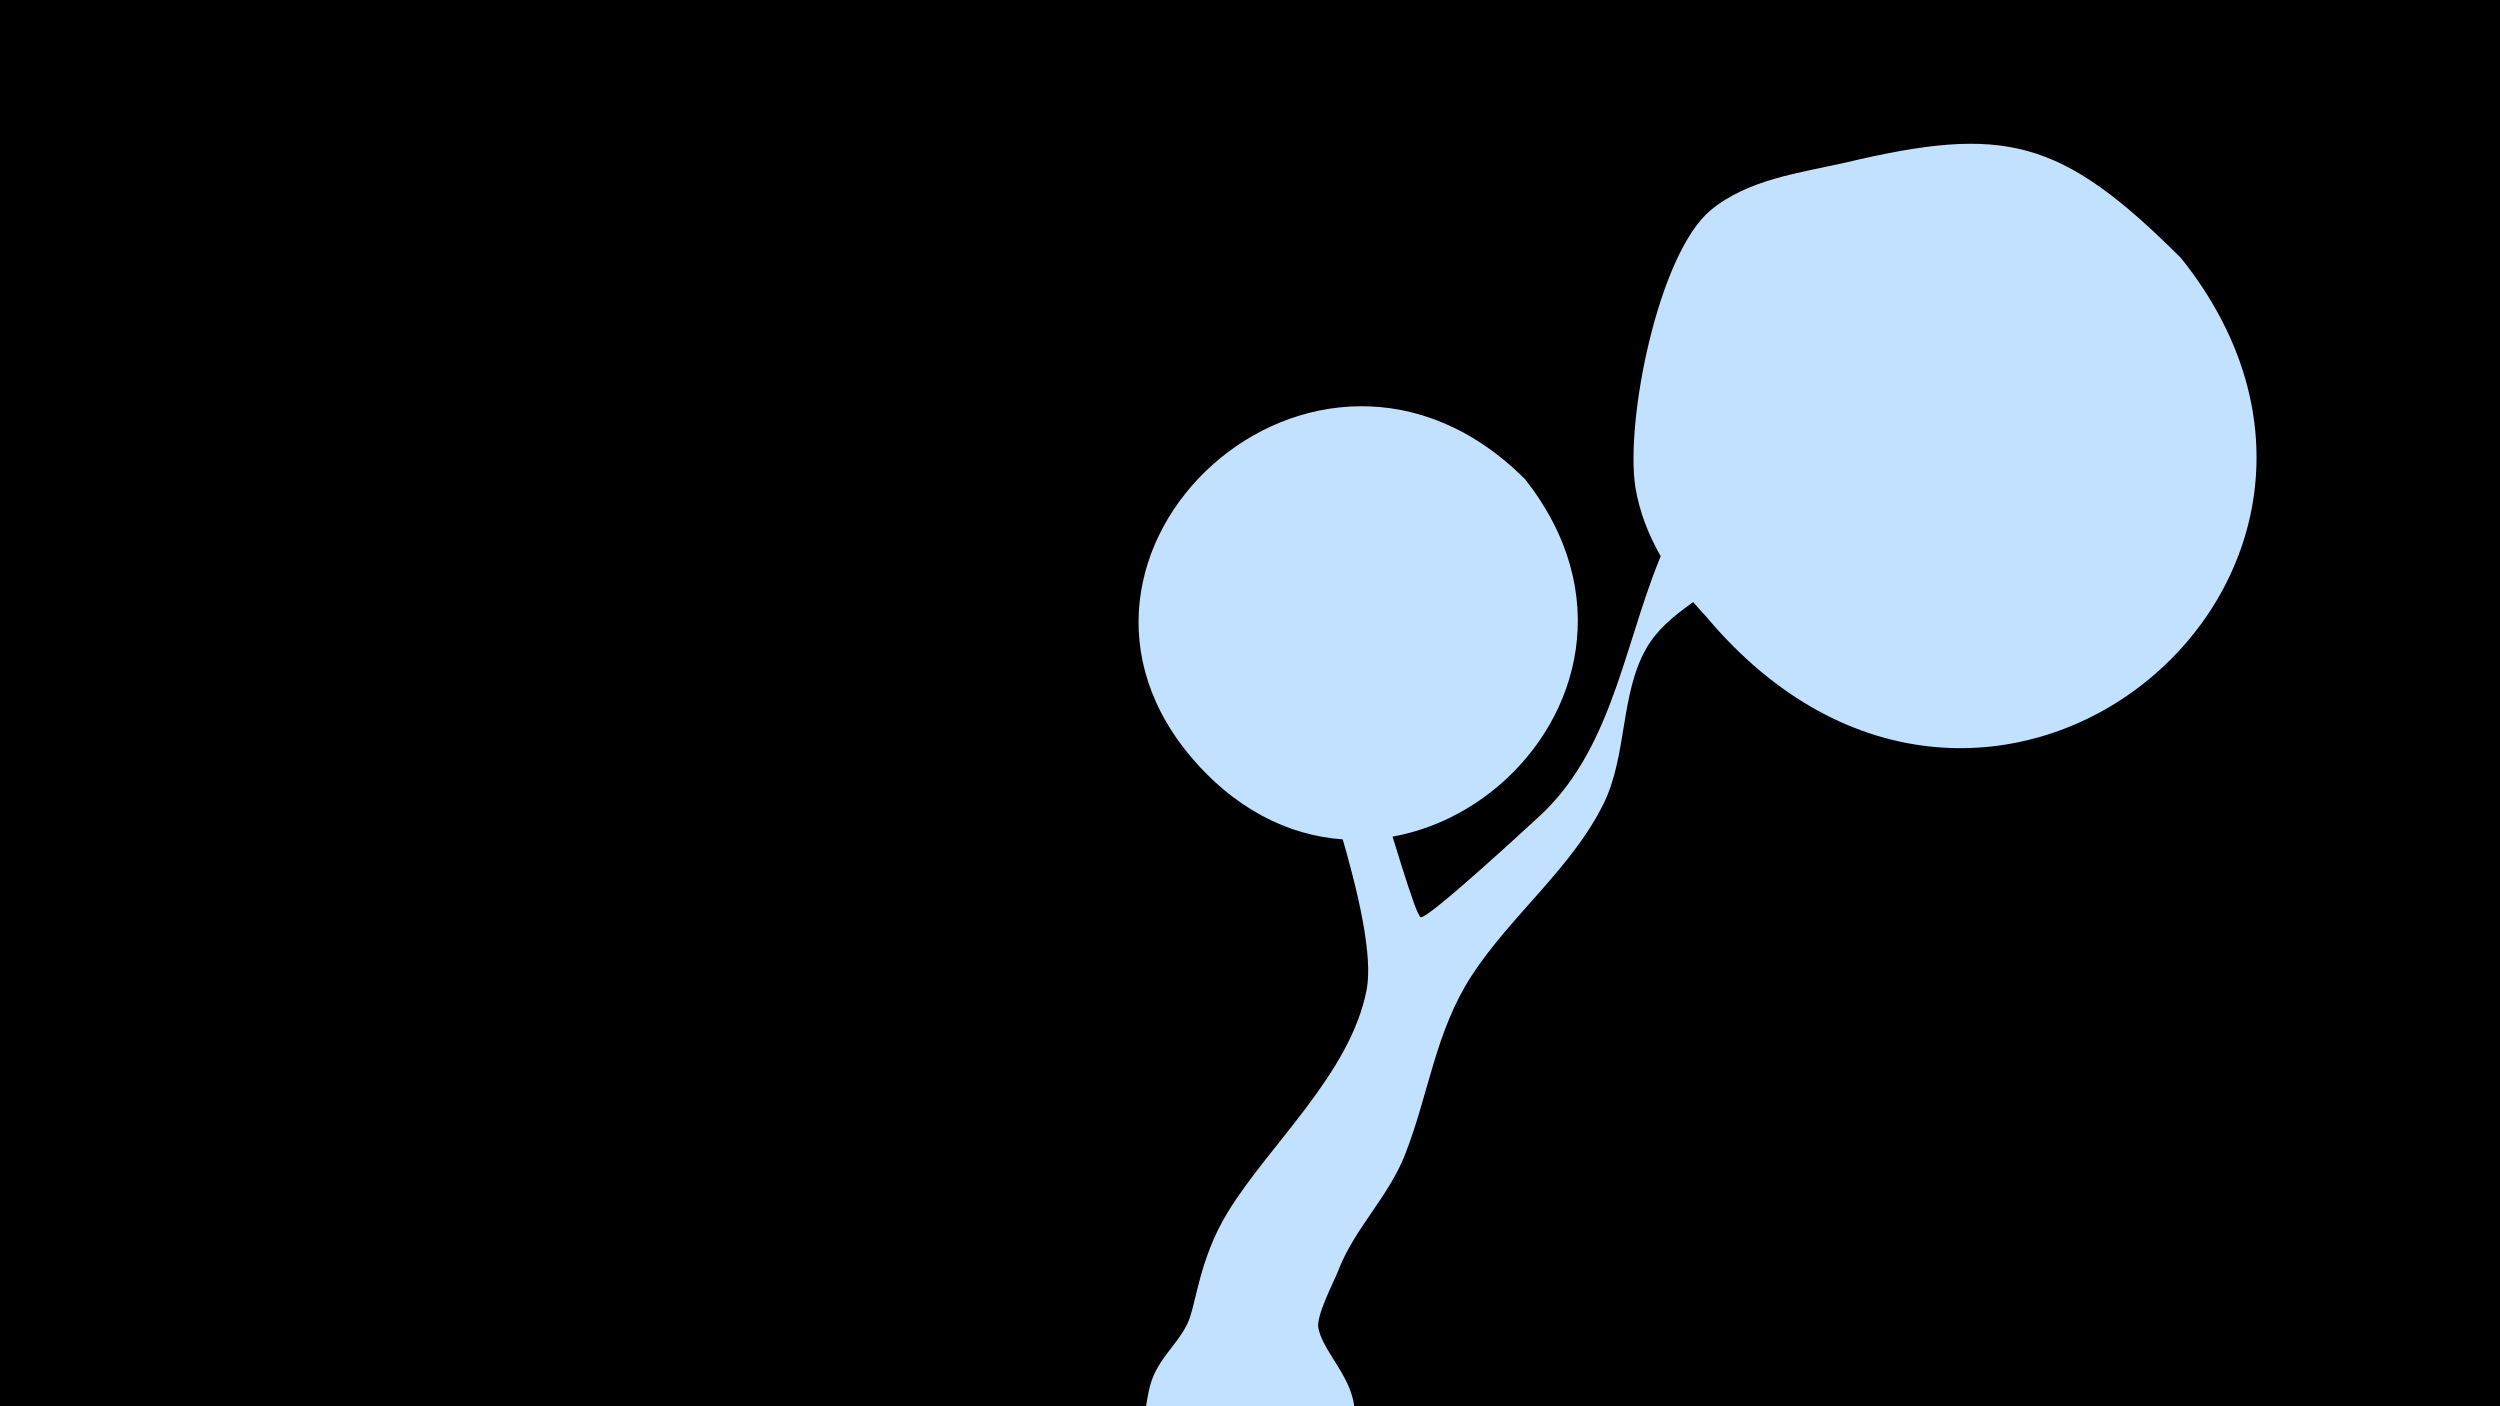 <svg width="1200" height="675" viewBox="-500 -500 1200 675" xmlns="http://www.w3.org/2000/svg"><path d="M-500-500h1200v675h-1200z" fill="#000"/><path d="M51.4 167.8c2.9-14.6 12.7-20.7 18.5-32.3 4.2-8.4 5.4-30.8 19.4-53.6 20-32.7 59-66.6 66.7-106.9 6.1-32.1-27.6-122-38.9-154-4.3-12.1-20-44.1-15.3-47.6 4.9-3.7 56.5 102.3 62.5 115.6 2 4.4 15.2 51.1 17.7 51.3 4.1 0.3 50.7-42.8 56.8-48.4 37.2-34.1 41.3-88.6 61.6-132.3 16.9-36.5 49.8-64.6 78.1-92.1 7.9-7.7 32.5-43.4 51.9-29.5 33.1 23.5-31.1 64.7-40.1 73.5-19.2 18.9-35 40.7-54 59.5-14.4 14.3-35.7 22.2-46 40.1-12.6 21.8-9.2 51.4-20.5 74.5-15.2 31-44.6 53.8-63.4 82.7-17.5 27-20.5 56.5-31.9 85.7-8 20.6-24.5 35.7-32.3 56.3-2 5.1-10.5 21.2-9.4 27.1 3.6 18.3 35.1 35.7 3.6 70.6-28.2 31.1-94.9 9.9-85.7-36.6z"  fill="#c2e1ff" /><path d="M547-376c-58-58-85-64-161-46-22 5-47 8-65 23-25 21-41 101-36 133 4 24 18 45 34 62 135 161 350-19 228-172z"  fill="#c2e1ff" /><path d="M232-270c-100-100-247 36-158 136 91 102 244-27 158-136z"  fill="#c2e1ff" /></svg>